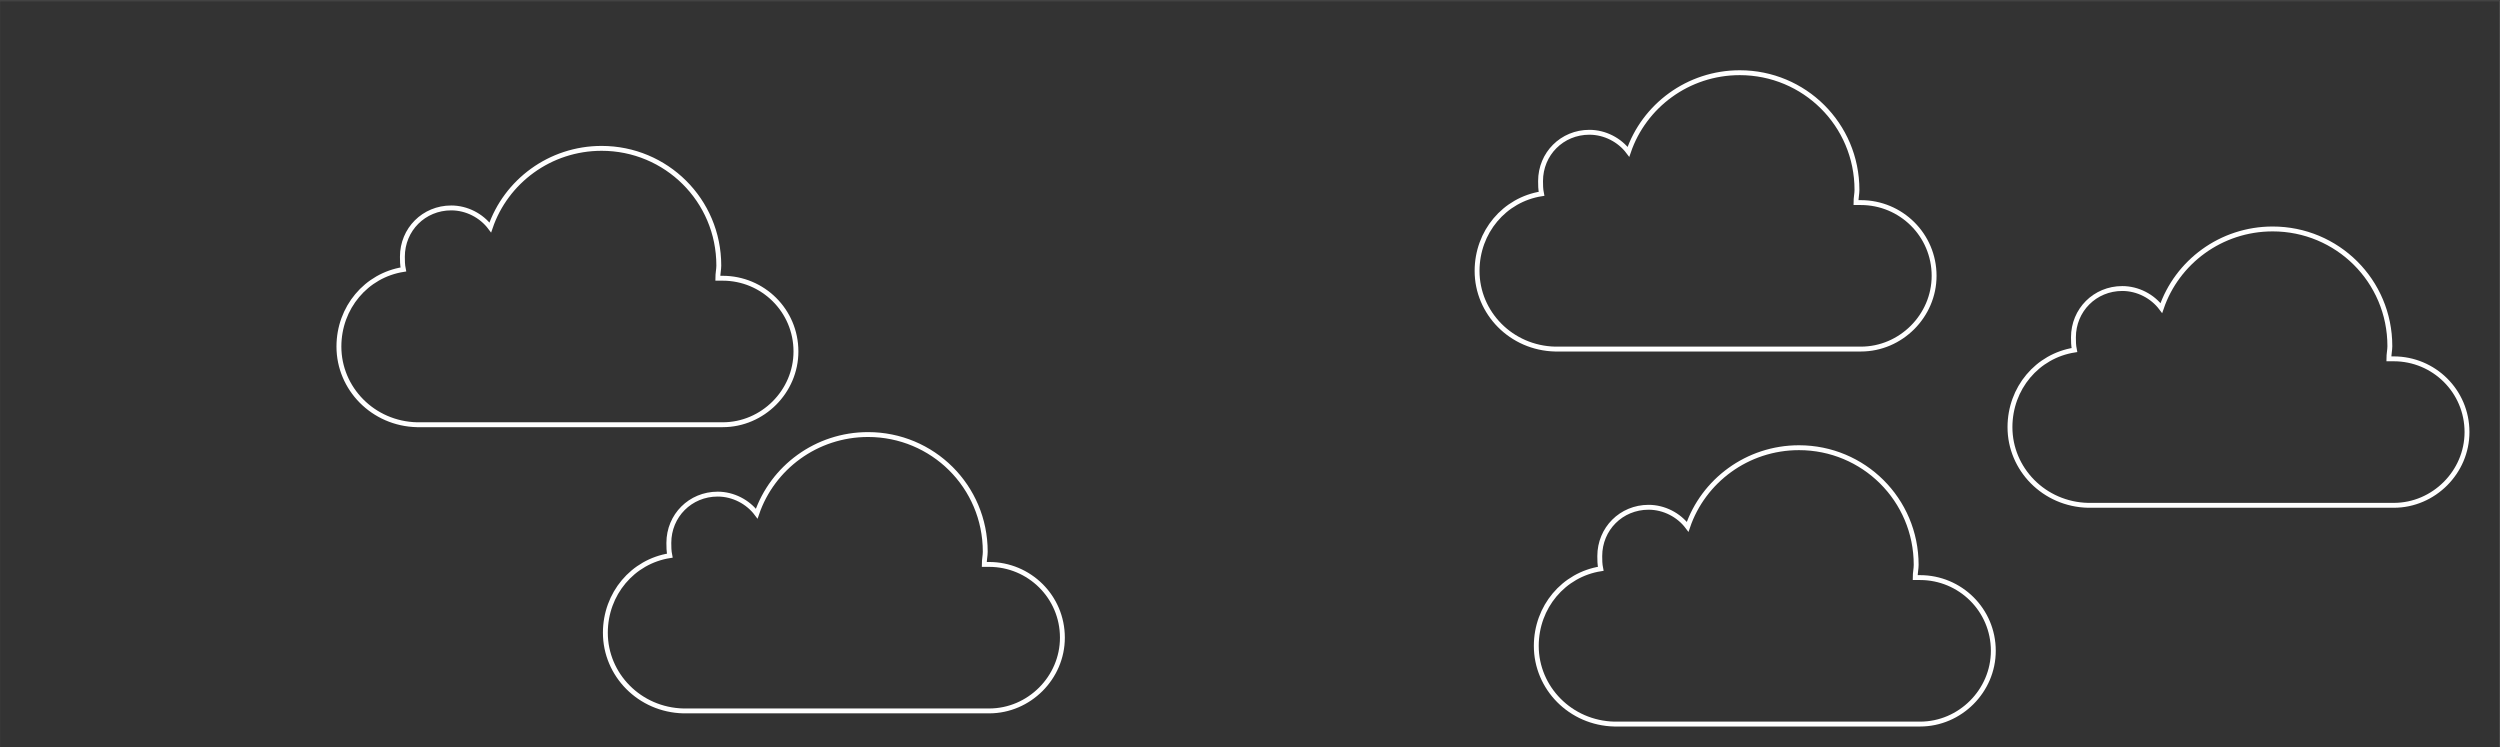 <?xml version="1.0" encoding="UTF-8" standalone="no"?>
<!-- Generator: Adobe Illustrator 16.0.4, SVG Export Plug-In . SVG Version: 6.00 Build 0)  -->

<svg
   xmlns:dc="http://purl.org/dc/elements/1.1/"
   xmlns:cc="http://creativecommons.org/ns#"
   xmlns:rdf="http://www.w3.org/1999/02/22-rdf-syntax-ns#"
   xmlns:svg="http://www.w3.org/2000/svg"
   xmlns="http://www.w3.org/2000/svg"
   xmlns:sodipodi="http://sodipodi.sourceforge.net/DTD/sodipodi-0.dtd"
   xmlns:inkscape="http://www.inkscape.org/namespaces/inkscape"
   version="1.1"
   id="Hintergrund"
   x="0px"
   y="0px"
   width="2560px"
   height="765px"
   viewBox="0 0 2560 765"
   enable-background="new 0 0 2560 765"
   xml:space="preserve"
   inkscape:version="0.91 r13725"
   sodipodi:docname="bg_teaser.svg"><rect x="0" y="0" width="2560" height="765" fill="#333333" stroke="none"/><defs
     id="defs660" /><sodipodi:namedview
     pagecolor="#ffffff"
     bordercolor="#666666"
     borderopacity="1"
     objecttolerance="10"
     gridtolerance="10"
     guidetolerance="10"
     inkscape:pageopacity="0"
     inkscape:pageshadow="2"
     inkscape:window-width="1920"
     inkscape:window-height="1017"
     id="namedview658"
     showgrid="false"
     inkscape:zoom="0.59375"
     inkscape:cx="1359.0567"
     inkscape:cy="127.24185"
     inkscape:window-x="-8"
     inkscape:window-y="-8"
     inkscape:window-maximized="1"
     inkscape:current-layer="Hintergrund" /><radialGradient
     id="SVGID_16_"
     cx="1279.645"
     cy="302.5"
     r="414"
     gradientTransform="matrix(1 0 0 0.797 0 61.326)"
     gradientUnits="userSpaceOnUse"><stop
       offset="0"
       style="stop-color:#FFFFFF"
       id="stop652" /><stop
       offset="0.95"
       style="stop-color:#FFFFFF;stop-opacity:0"
       id="stop654" /></radialGradient><rect
     x="-0.355"
     y="0.842"
     width="2560"
     height="765"
     id="rect656"
     style="opacity:0.12;fill:none;stroke:#ffffff" /><g
     transform="translate(280.053,96.921)"
     style="fill:none;fill-rule:evenodd;stroke:#ffffff;stroke-width:1"
     id="Page 1"><path
       style="fill:none;stroke:#ffffff;stroke-width:5"
       inkscape:connector-curvature="0"
       d="m 132,166 c 0,-28 22,-50 50,-50 16,0 31,8 40,20 16,-47 61,-81 114,-81 66,0 120,53 120,120 0,4 -1,8 -1,13 l 5,0 c 41,0 75,33 75,75 0,41 -34,75 -75,75 l -313,0 c -45,-1 -80,-37 -80,-80 0,-40 28,-73 66,-79 -1,-5 -1,-9 -1,-13 z m 0,0"
       id="Oval" /></g><g
     transform="translate(552.895,389.974)"
     style="fill:none;fill-rule:evenodd;stroke:#ffffff;stroke-width:1"
     id="Page 1-0"><path
       style="fill:none;stroke:#ffffff;stroke-width:5"
       inkscape:connector-curvature="0"
       d="m 132,166 c 0,-28 22,-50 50,-50 16,0 31,8 40,20 16,-47 61,-81 114,-81 66,0 120,53 120,120 0,4 -1,8 -1,13 l 5,0 c 41,0 75,33 75,75 0,41 -34,75 -75,75 l -313,0 c -45,-1 -80,-37 -80,-80 0,-40 28,-73 66,-79 -1,-5 -1,-9 -1,-13 z m 0,0"
       id="Oval-3" /></g><g
     transform="translate(1991.21,179.447)"
     style="fill:none;fill-rule:evenodd;stroke:#ffffff;stroke-width:1"
     id="Page 1-4"><path
       style="fill:none;stroke:#ffffff;stroke-width:5"
       inkscape:connector-curvature="0"
       d="m 132,166 c 0,-28 22,-50 50,-50 16,0 31,8 40,20 16,-47 61,-81 114,-81 66,0 120,53 120,120 0,4 -1,8 -1,13 l 5,0 c 41,0 75,33 75,75 0,41 -34,75 -75,75 l -313,0 c -45,-1 -80,-37 -80,-80 0,-40 28,-73 66,-79 -1,-5 -1,-9 -1,-13 z m 0,0"
       id="Oval-5" /></g><g
     transform="translate(1445.526,19.447)"
     style="fill:none;fill-rule:evenodd;stroke:#ffffff;stroke-width:1"
     id="Page 1-0-4"><path
       style="fill:none;stroke:#ffffff;stroke-width:5"
       inkscape:connector-curvature="0"
       d="m 132,166 c 0,-28 22,-50 50,-50 16,0 31,8 40,20 16,-47 61,-81 114,-81 66,0 120,53 120,120 0,4 -1,8 -1,13 l 5,0 c 41,0 75,33 75,75 0,41 -34,75 -75,75 l -313,0 c -45,-1 -80,-37 -80,-80 0,-40 28,-73 66,-79 -1,-5 -1,-9 -1,-13 z m 0,0"
       id="Oval-3-3" /></g><g
     transform="translate(1506.158,403.447)"
     style="fill:none;fill-rule:evenodd;stroke:#ffffff;stroke-width:1"
     id="Page 1-0-3"><path
       style="fill:none;stroke:#ffffff;stroke-width:5"
       inkscape:connector-curvature="0"
       d="m 132,166 c 0,-28 22,-50 50,-50 16,0 31,8 40,20 16,-47 61,-81 114,-81 66,0 120,53 120,120 0,4 -1,8 -1,13 l 5,0 c 41,0 75,33 75,75 0,41 -34,75 -75,75 l -313,0 c -45,-1 -80,-37 -80,-80 0,-40 28,-73 66,-79 -1,-5 -1,-9 -1,-13 z m 0,0"
       id="Oval-3-5" /></g></svg>